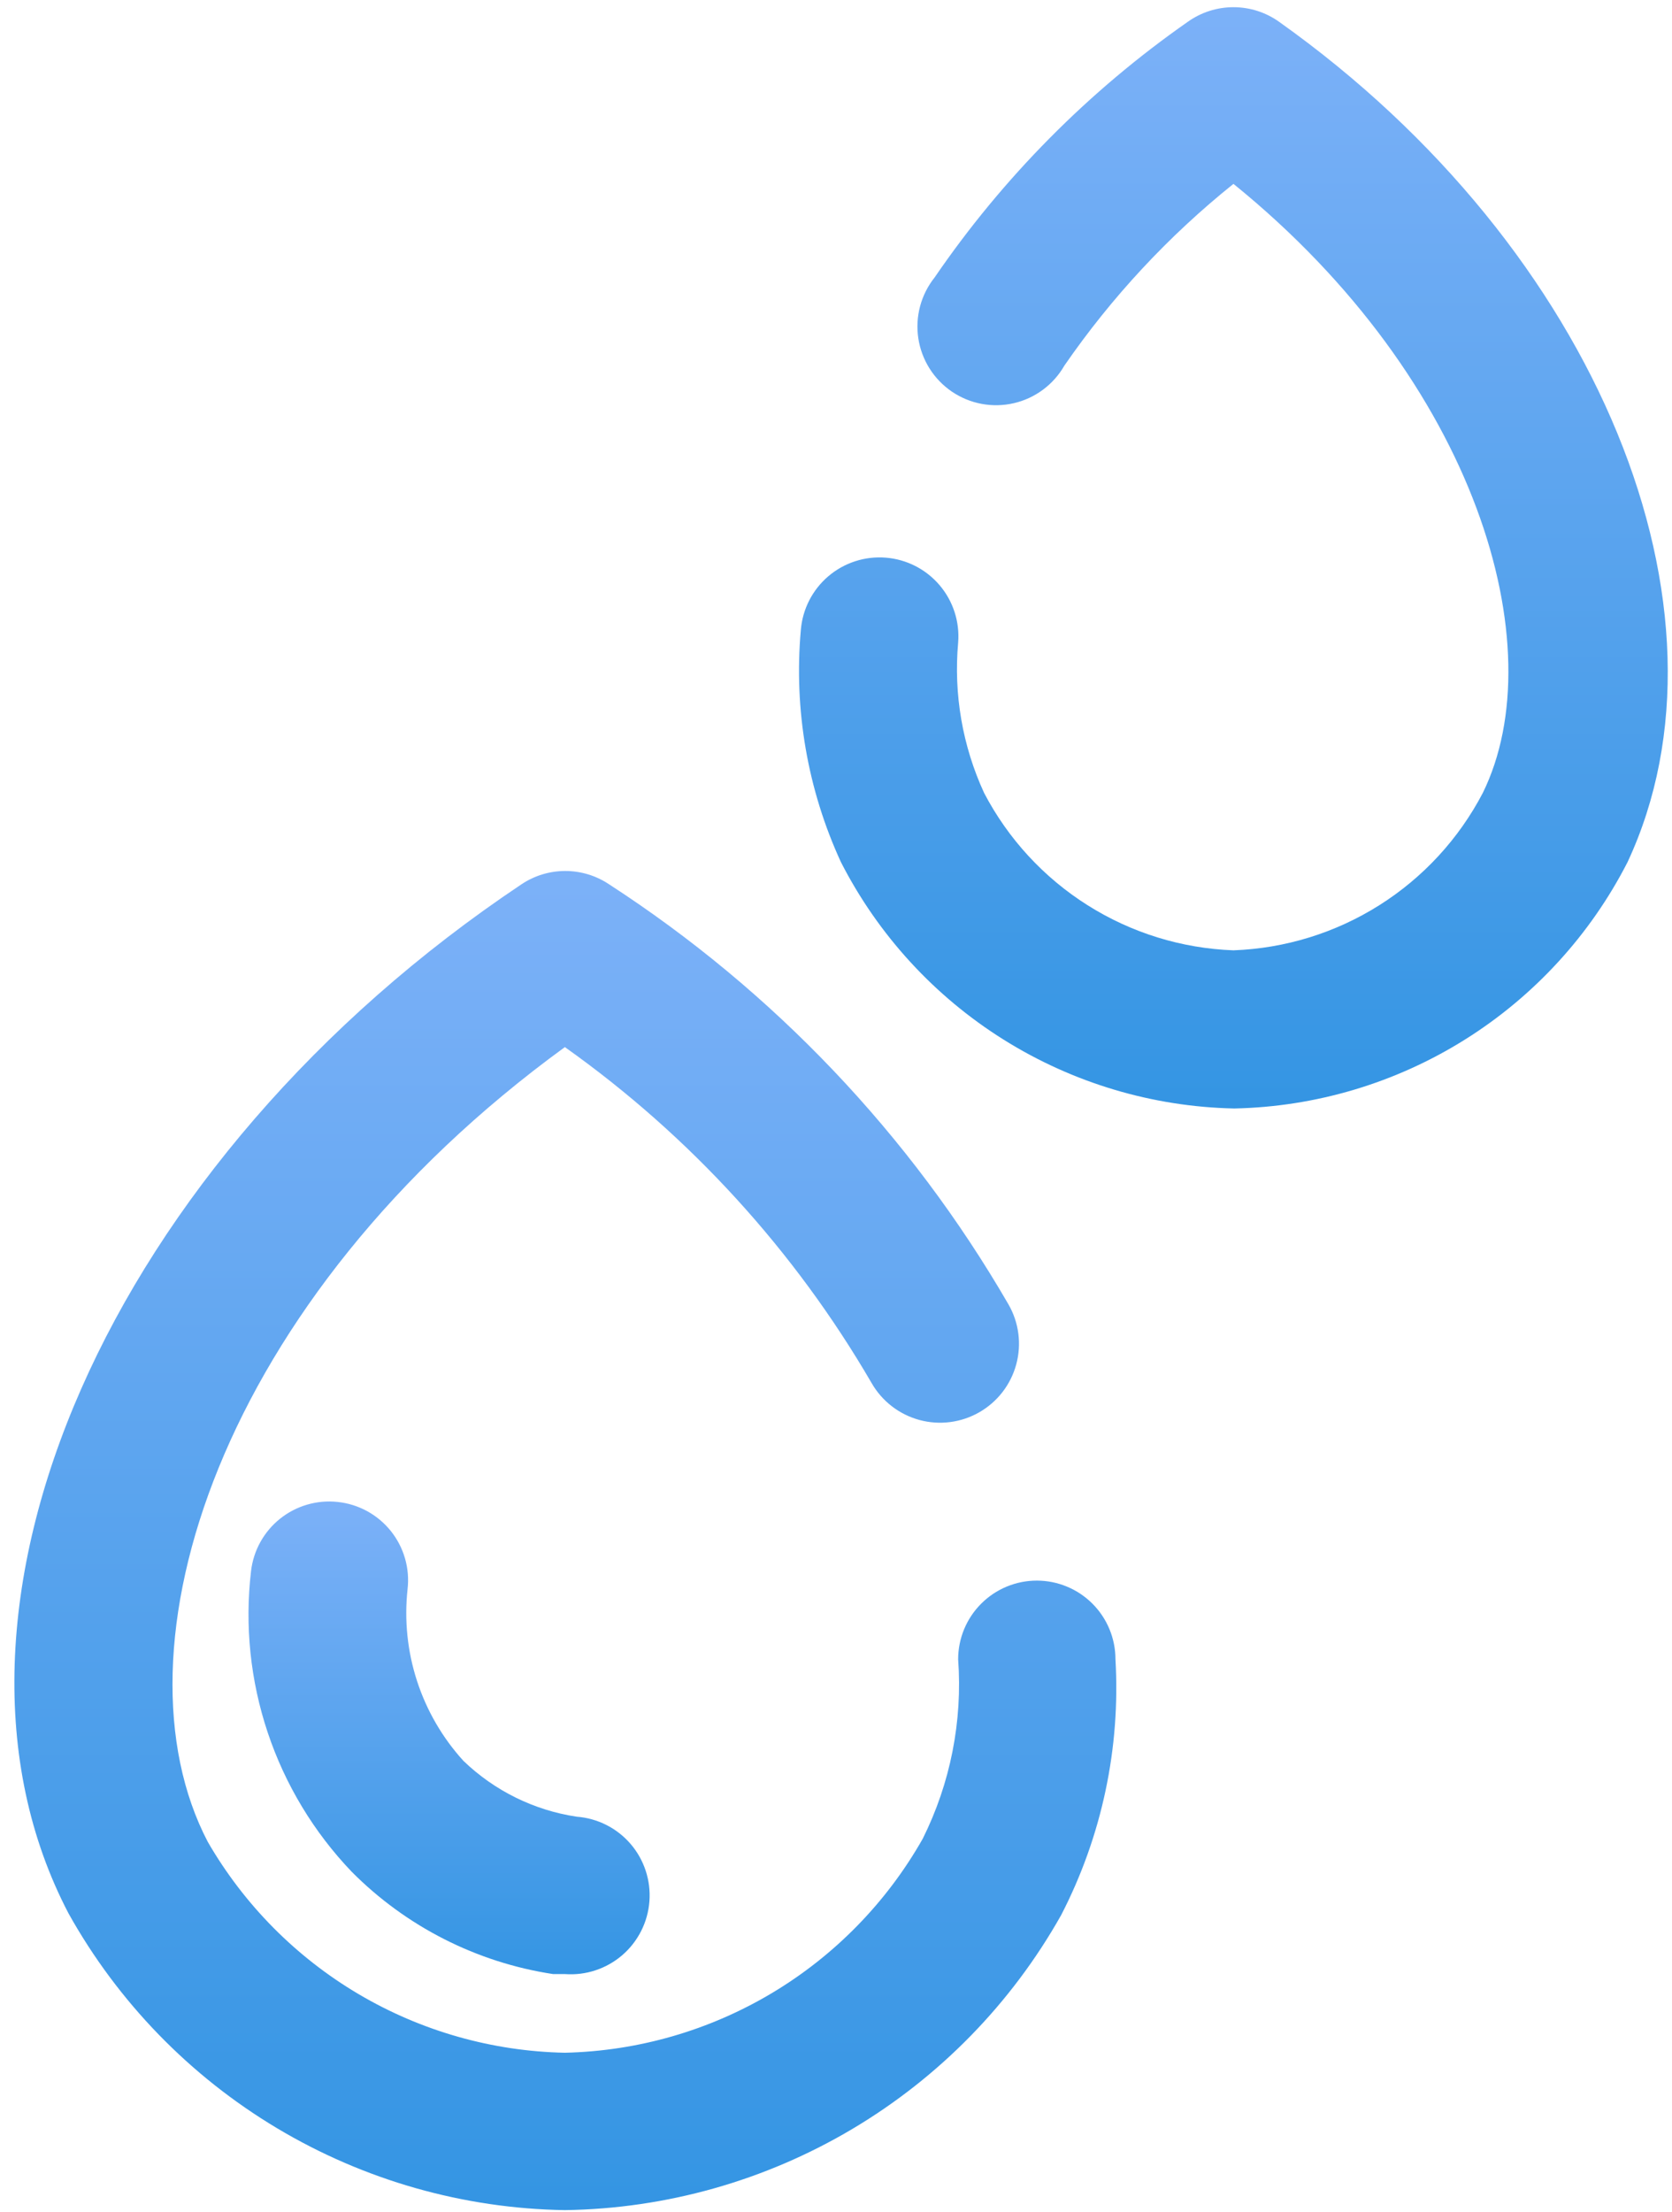 <svg width="93" height="123" viewBox="0 0 93 123" fill="none" xmlns="http://www.w3.org/2000/svg">
<path d="M71.144 1.211C70.403 0.683 69.516 0.4 68.607 0.4C67.697 0.4 66.81 0.683 66.069 1.211C60.554 5.062 55.781 9.879 51.982 15.43C51.607 15.901 51.333 16.445 51.177 17.027C51.022 17.609 50.989 18.217 51.079 18.813C51.17 19.409 51.383 19.979 51.704 20.489C52.026 20.998 52.449 21.436 52.947 21.775C53.446 22.113 54.009 22.345 54.601 22.455C55.194 22.566 55.802 22.553 56.389 22.417C56.977 22.282 57.529 22.026 58.013 21.667C58.497 21.308 58.901 20.853 59.201 20.33C61.828 16.522 64.997 13.117 68.607 10.223C82.169 21.205 86.457 35.992 82.476 44.086C81.142 46.639 79.156 48.793 76.72 50.329C74.284 51.866 71.485 52.731 68.607 52.836C65.729 52.731 62.929 51.866 60.494 50.329C58.058 48.793 56.072 46.639 54.738 44.086C53.535 41.475 53.037 38.593 53.294 35.73C53.34 35.155 53.273 34.577 53.095 34.029C52.918 33.48 52.634 32.972 52.26 32.534C51.887 32.095 51.43 31.734 50.917 31.472C50.404 31.209 49.844 31.051 49.269 31.005C48.695 30.959 48.117 31.026 47.568 31.204C47.02 31.381 46.512 31.665 46.073 32.039C45.635 32.412 45.274 32.869 45.011 33.382C44.749 33.895 44.59 34.455 44.544 35.03C44.148 39.453 44.917 43.903 46.776 47.936C48.845 51.981 51.972 55.391 55.823 57.802C59.675 60.213 64.108 61.536 68.651 61.63C73.194 61.536 77.626 60.213 81.478 57.802C85.329 55.391 88.456 51.981 90.526 47.936C97.044 33.98 88.951 13.855 71.144 1.211Z" fill="url(#paint0_linear_3_53)"/>
<path d="M57.669 87.879C56.509 87.879 55.396 88.34 54.576 89.161C53.755 89.981 53.294 91.094 53.294 92.254C53.544 95.696 52.864 99.141 51.325 102.229C49.32 105.765 46.432 108.721 42.943 110.807C39.454 112.893 35.483 114.037 31.419 114.129C27.38 114.048 23.429 112.926 19.95 110.872C16.471 108.818 13.58 105.902 11.557 102.404C6 91.773 12.125 72.26 31.419 58.217C38.376 63.154 44.194 69.524 48.482 76.898C48.769 77.398 49.152 77.836 49.609 78.188C50.065 78.54 50.587 78.798 51.143 78.949C51.7 79.099 52.281 79.138 52.852 79.064C53.424 78.99 53.976 78.804 54.475 78.517C54.975 78.229 55.414 77.847 55.766 77.39C56.117 76.933 56.376 76.412 56.526 75.855C56.677 75.299 56.716 74.718 56.642 74.146C56.568 73.574 56.382 73.023 56.094 72.523C50.631 63.092 43.016 55.087 33.869 49.16C33.15 48.681 32.305 48.425 31.441 48.425C30.577 48.425 29.732 48.681 29.013 49.16C6.088 64.473 -4.981 89.585 3.813 106.385C6.565 111.313 10.565 115.43 15.41 118.325C20.255 121.22 25.776 122.791 31.419 122.879C37.054 122.799 42.569 121.242 47.414 118.363C52.258 115.484 56.262 111.384 59.025 106.473C61.288 102.09 62.331 97.179 62.044 92.254C62.044 91.094 61.583 89.981 60.763 89.161C59.942 88.34 58.83 87.879 57.669 87.879Z" fill="url(#paint1_linear_3_53)"/>
<path d="M18.775 83.505C17.627 83.382 16.478 83.718 15.576 84.439C14.675 85.16 14.095 86.208 13.963 87.355C13.608 90.381 13.926 93.448 14.895 96.337C15.863 99.226 17.457 101.866 19.563 104.067C22.59 107.115 26.516 109.109 30.763 109.755H31.419C32.579 109.842 33.727 109.464 34.609 108.706C35.491 107.947 36.035 106.868 36.122 105.708C36.209 104.548 35.832 103.4 35.073 102.518C34.314 101.636 33.236 101.092 32.075 101.005C29.704 100.649 27.502 99.563 25.775 97.899C24.611 96.62 23.733 95.108 23.197 93.464C22.662 91.819 22.482 90.08 22.669 88.361C22.736 87.786 22.688 87.203 22.528 86.647C22.368 86.091 22.099 85.571 21.737 85.12C21.374 84.668 20.926 84.293 20.418 84.015C19.909 83.738 19.351 83.565 18.775 83.505Z" fill="url(#paint2_linear_3_53)"/>
<defs>
<linearGradient id="paint0_linear_3_53" x1="68.604" y1="0.4" x2="68.604" y2="61.63" gradientUnits="userSpaceOnUse">
<stop stop-color="#7CB1F8"/>
<stop offset="1" stop-color="#3495E3"/>
</linearGradient>
<linearGradient id="paint1_linear_3_53" x1="31.445" y1="48.425" x2="31.445" y2="122.879" gradientUnits="userSpaceOnUse">
<stop stop-color="#7CB1F8"/>
<stop offset="1" stop-color="#3495E3"/>
</linearGradient>
<linearGradient id="paint2_linear_3_53" x1="24.978" y1="83.48" x2="24.978" y2="109.767" gradientUnits="userSpaceOnUse">
<stop stop-color="#7CB1F8"/>
<stop offset="1" stop-color="#3495E3"/>
</linearGradient>
</defs>
</svg>
